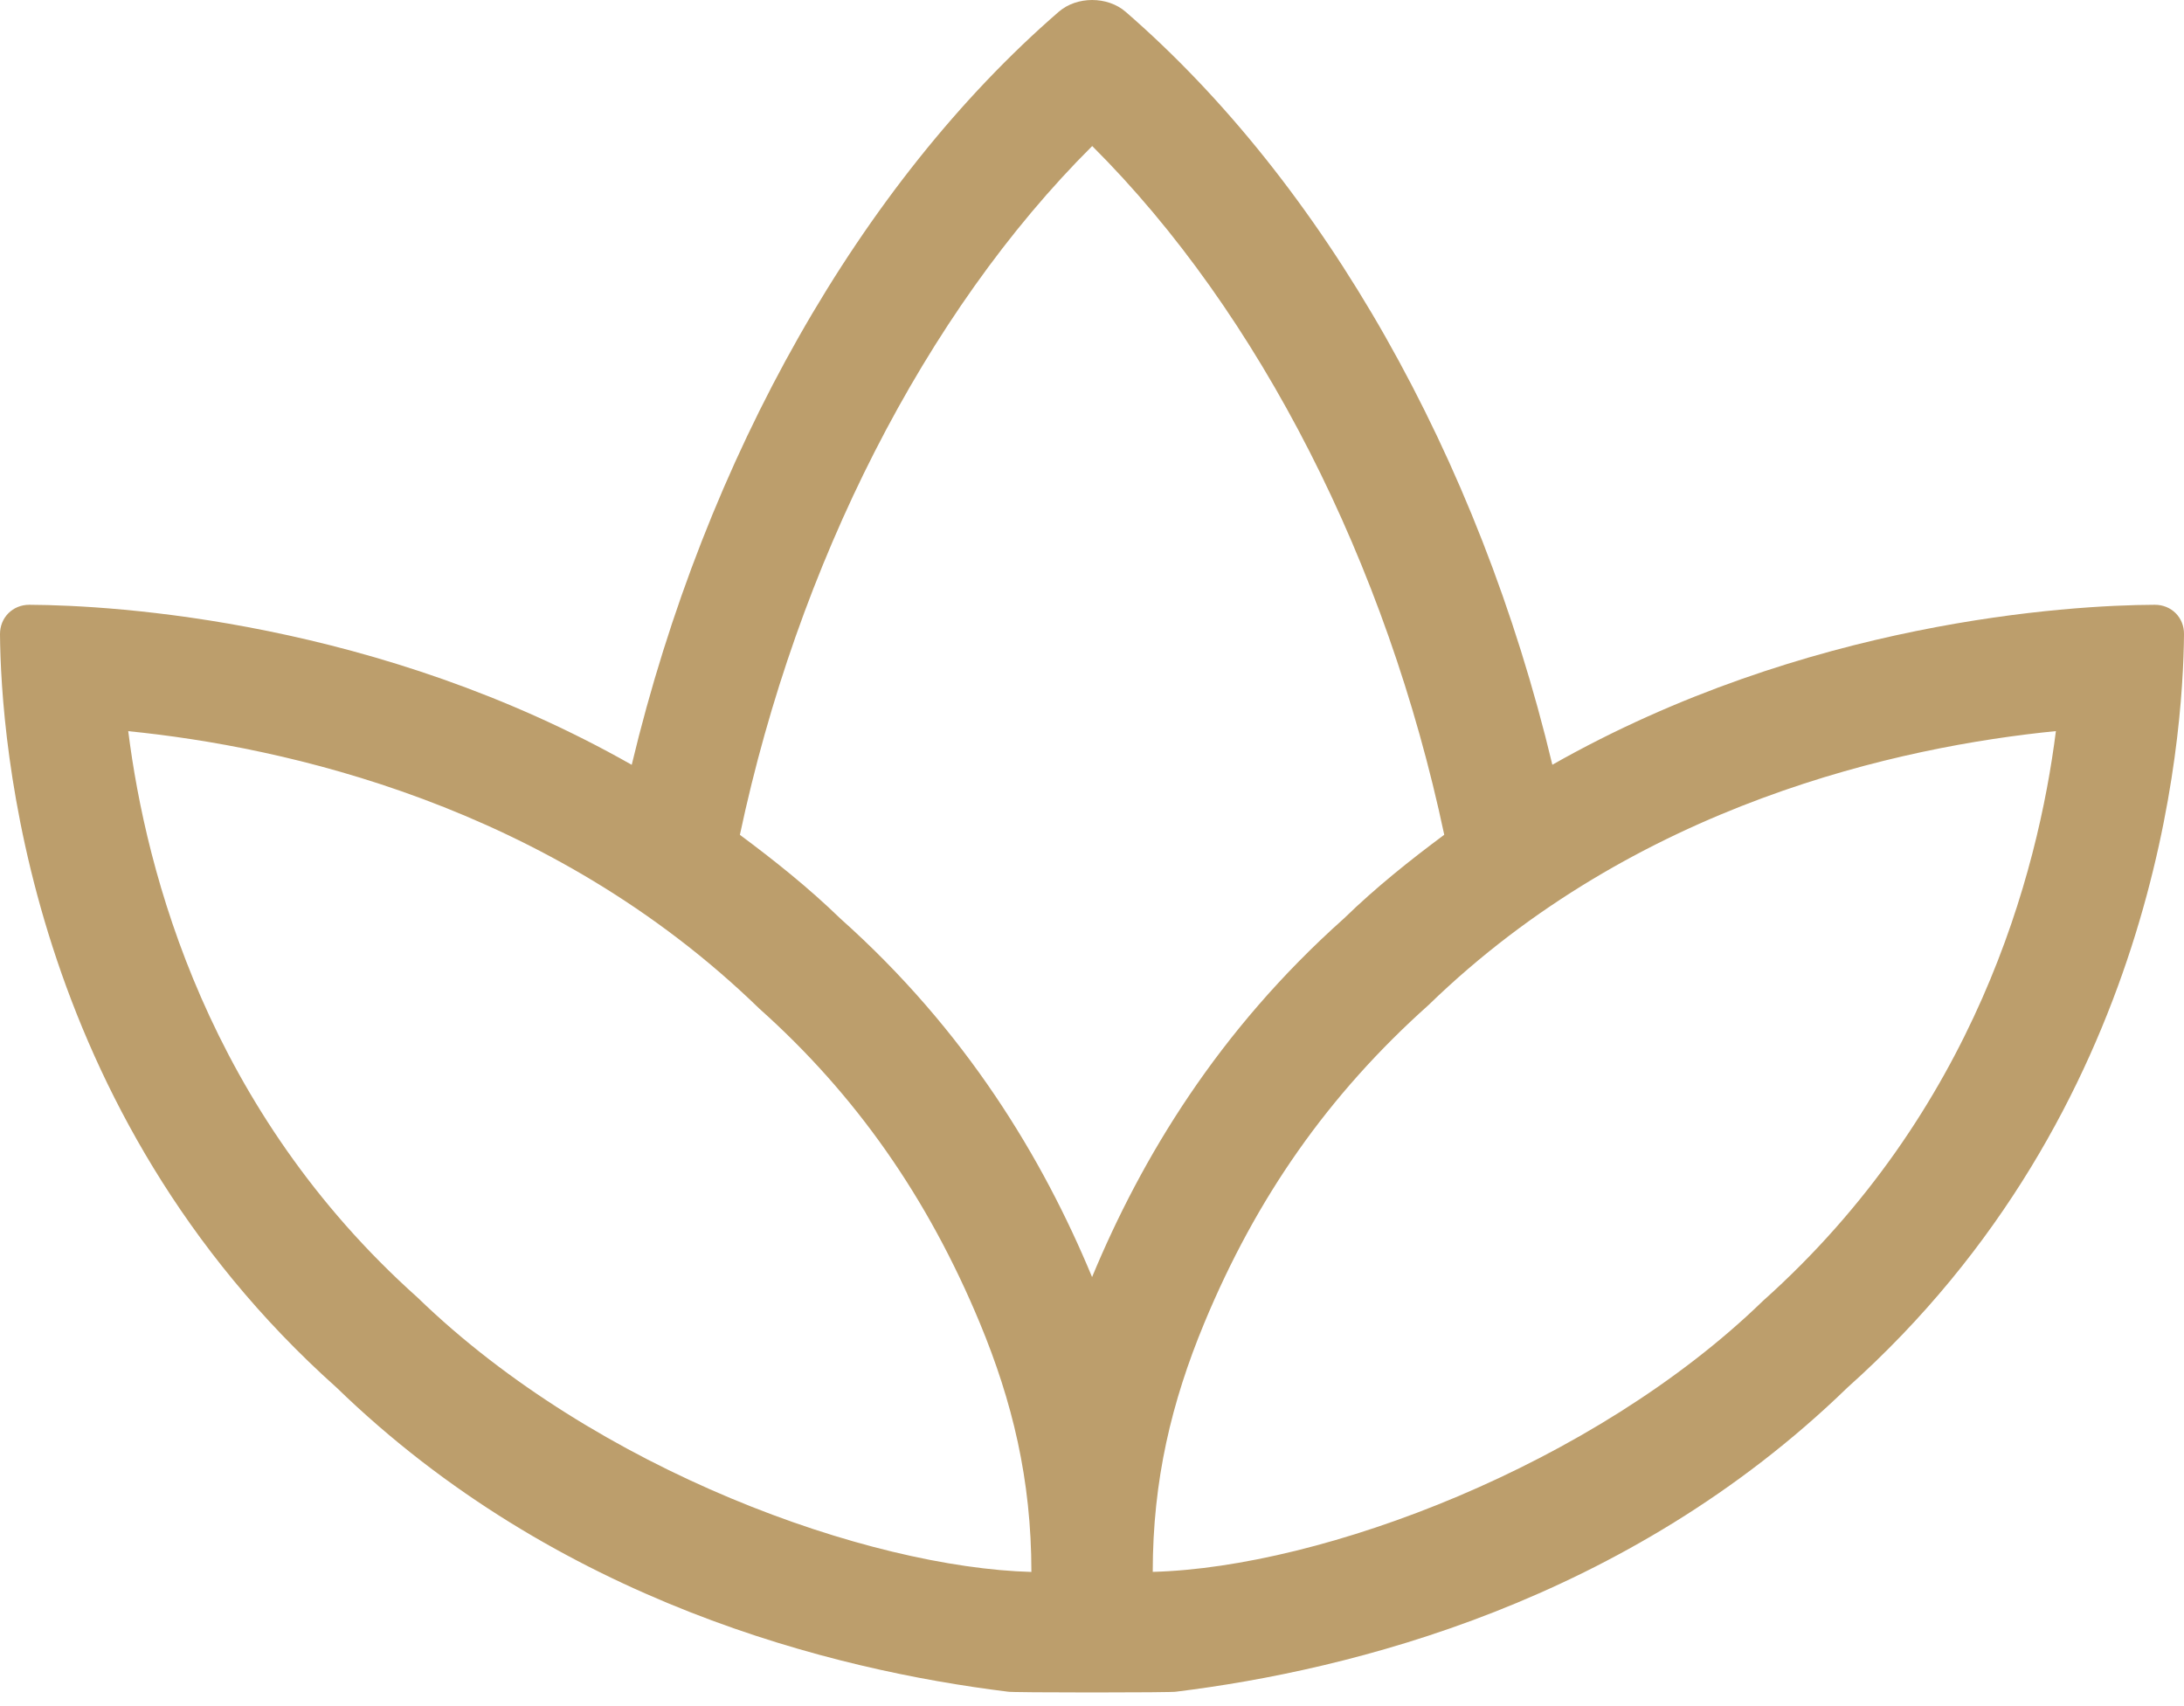 <?xml version="1.0" encoding="UTF-8"?>
<svg width="32px" height="25px" viewBox="0 0 32 25" version="1.1" xmlns="http://www.w3.org/2000/svg" xmlns:xlink="http://www.w3.org/1999/xlink">
    <title>spa</title>
    <g id="Page-1" stroke="none" stroke-width="1" fill="none" fill-rule="evenodd">
        <g id="spa" fill="#BC9E6C" fill-rule="nonzero">
            <path d="M31.573,8.862 L31.57,8.862 C30.313,8.867 26.459,9.099 22.745,11.206 C21.666,6.69 19.392,2.688 16.494,0.174 C16.361,0.058 16.181,0 16.002,0 C15.823,0 15.644,0.058 15.511,0.174 C12.612,2.688 10.337,6.69 9.256,11.207 C5.543,9.099 1.69,8.868 0.431,8.862 L0.429,8.862 C0.185,8.862 -0.002,9.05 1.0658141e-14,9.295 C0.013,10.841 0.397,16.281 4.932,20.333 C8.167,23.474 12.214,24.474 14.763,24.788 C14.764,24.804 17.237,24.804 17.237,24.788 C19.786,24.474 23.833,23.474 27.068,20.333 C31.604,16.281 31.987,10.841 32,9.295 C32.004,9.05 31.817,8.862 31.573,8.862 Z M6.119,19.014 C3.051,16.272 2.141,12.798 1.879,10.714 C4.148,10.941 8.041,11.783 11.126,14.78 C12.535,16.038 13.593,17.546 14.358,19.39 C14.83,20.529 15.112,21.676 15.112,23.034 C12.735,22.97 8.746,21.561 6.119,19.014 L6.119,19.014 Z M12.312,13.459 C11.839,13 11.342,12.606 10.841,12.233 C11.682,8.27 13.548,4.585 16.003,2.14 C18.457,4.585 20.322,8.27 21.161,12.232 C20.66,12.605 20.164,12.999 19.691,13.459 C17.851,15.1 16.726,16.965 16.001,18.713 C15.276,16.965 14.152,15.1 12.312,13.459 Z M25.829,19.064 C23.351,21.469 19.377,22.967 16.89,23.033 C16.89,21.688 17.167,20.54 17.644,19.39 C18.409,17.545 19.466,16.037 20.931,14.727 C23.975,11.77 27.86,10.938 30.123,10.713 C29.859,12.799 28.94,16.283 25.829,19.064 L25.829,19.064 Z" id="Shape"></path>
        </g>
    </g>
</svg>
